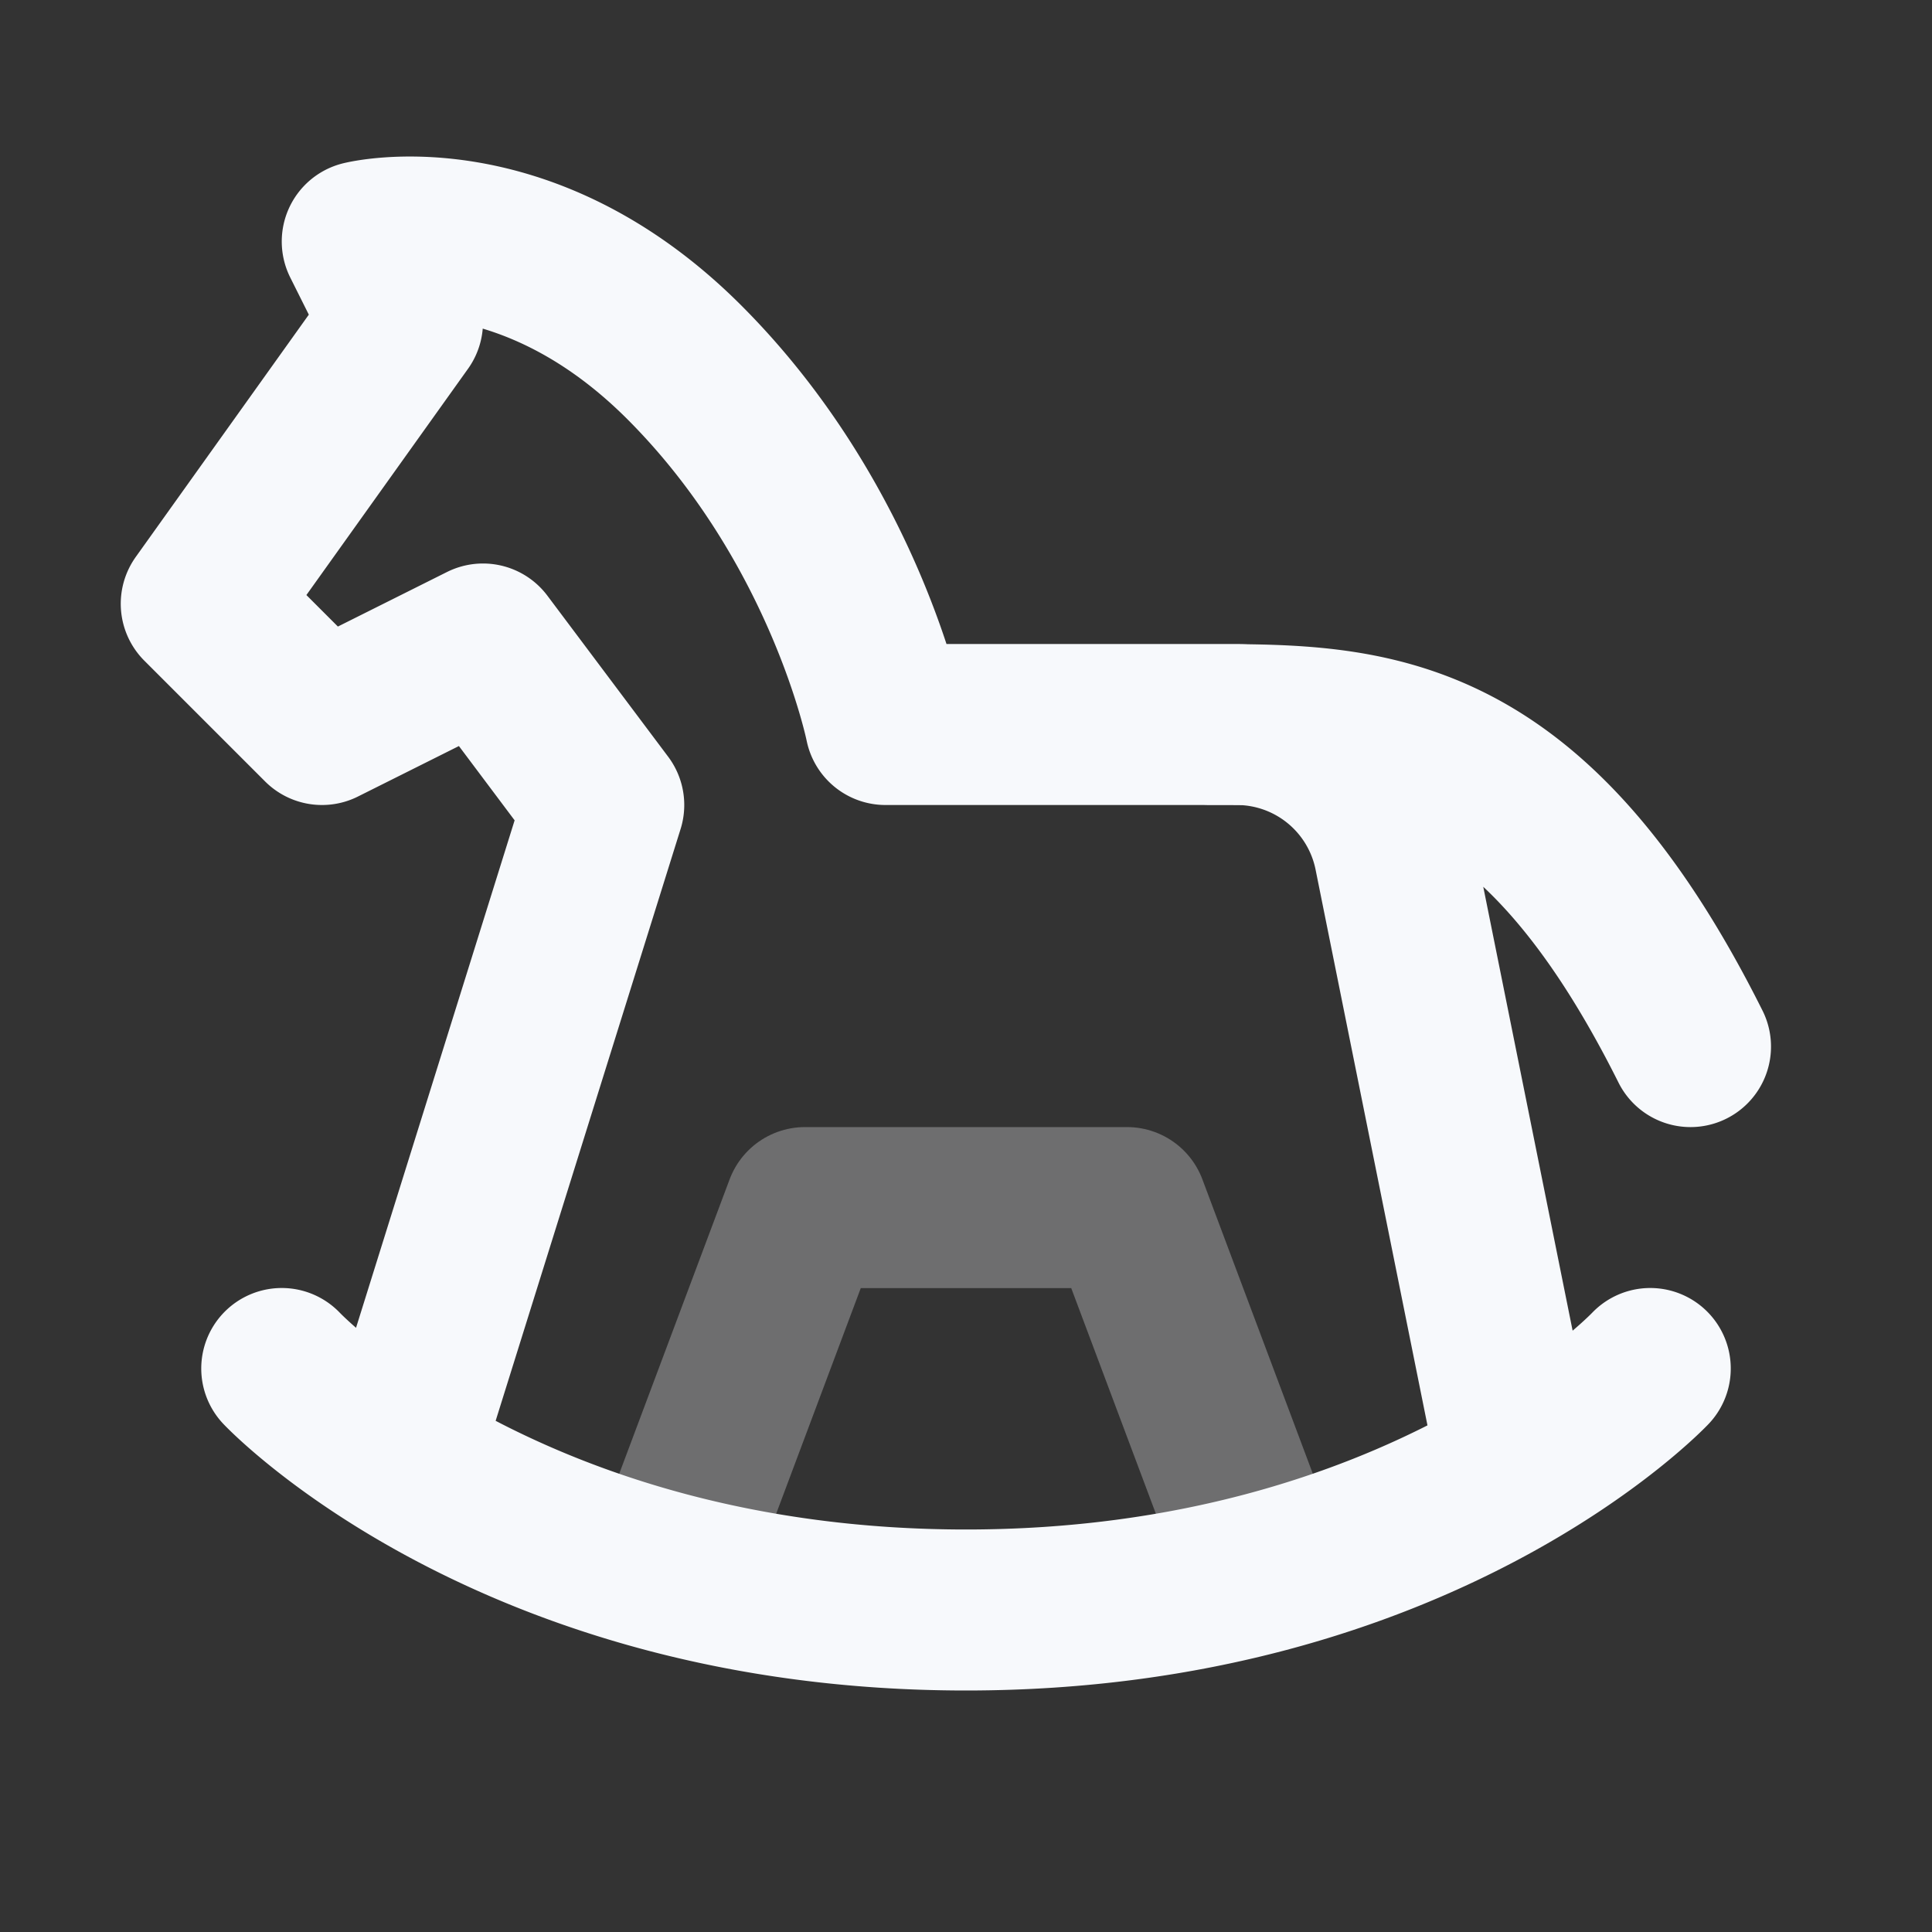 <svg xmlns="http://www.w3.org/2000/svg" width="24" height="24" fill="none"><rect width="100%" height="100%" fill="#333333" stroke="none"/><path stroke="#F7F9FC" stroke-linecap="round" stroke-linejoin="round" stroke-width="2" d="M8.313 19.5 10 15.001h4l1.627 4.337" opacity=".3"/><path stroke="#F7F9FC" stroke-linecap="round" stroke-linejoin="round" stroke-width="2" d="m5 18 2.5-8L6 8 4 9 2.5 7.5 5 4l-.5-1s2-.5 4 1.5S11 9 11 9h4.363a2 2 0 0 1 1.96 1.606l1.514 7.52M3.5 17s2.833 3 8.5 3 8.5-3 8.5-3M15 9.001c2 0 4 0 6 4"/></svg>